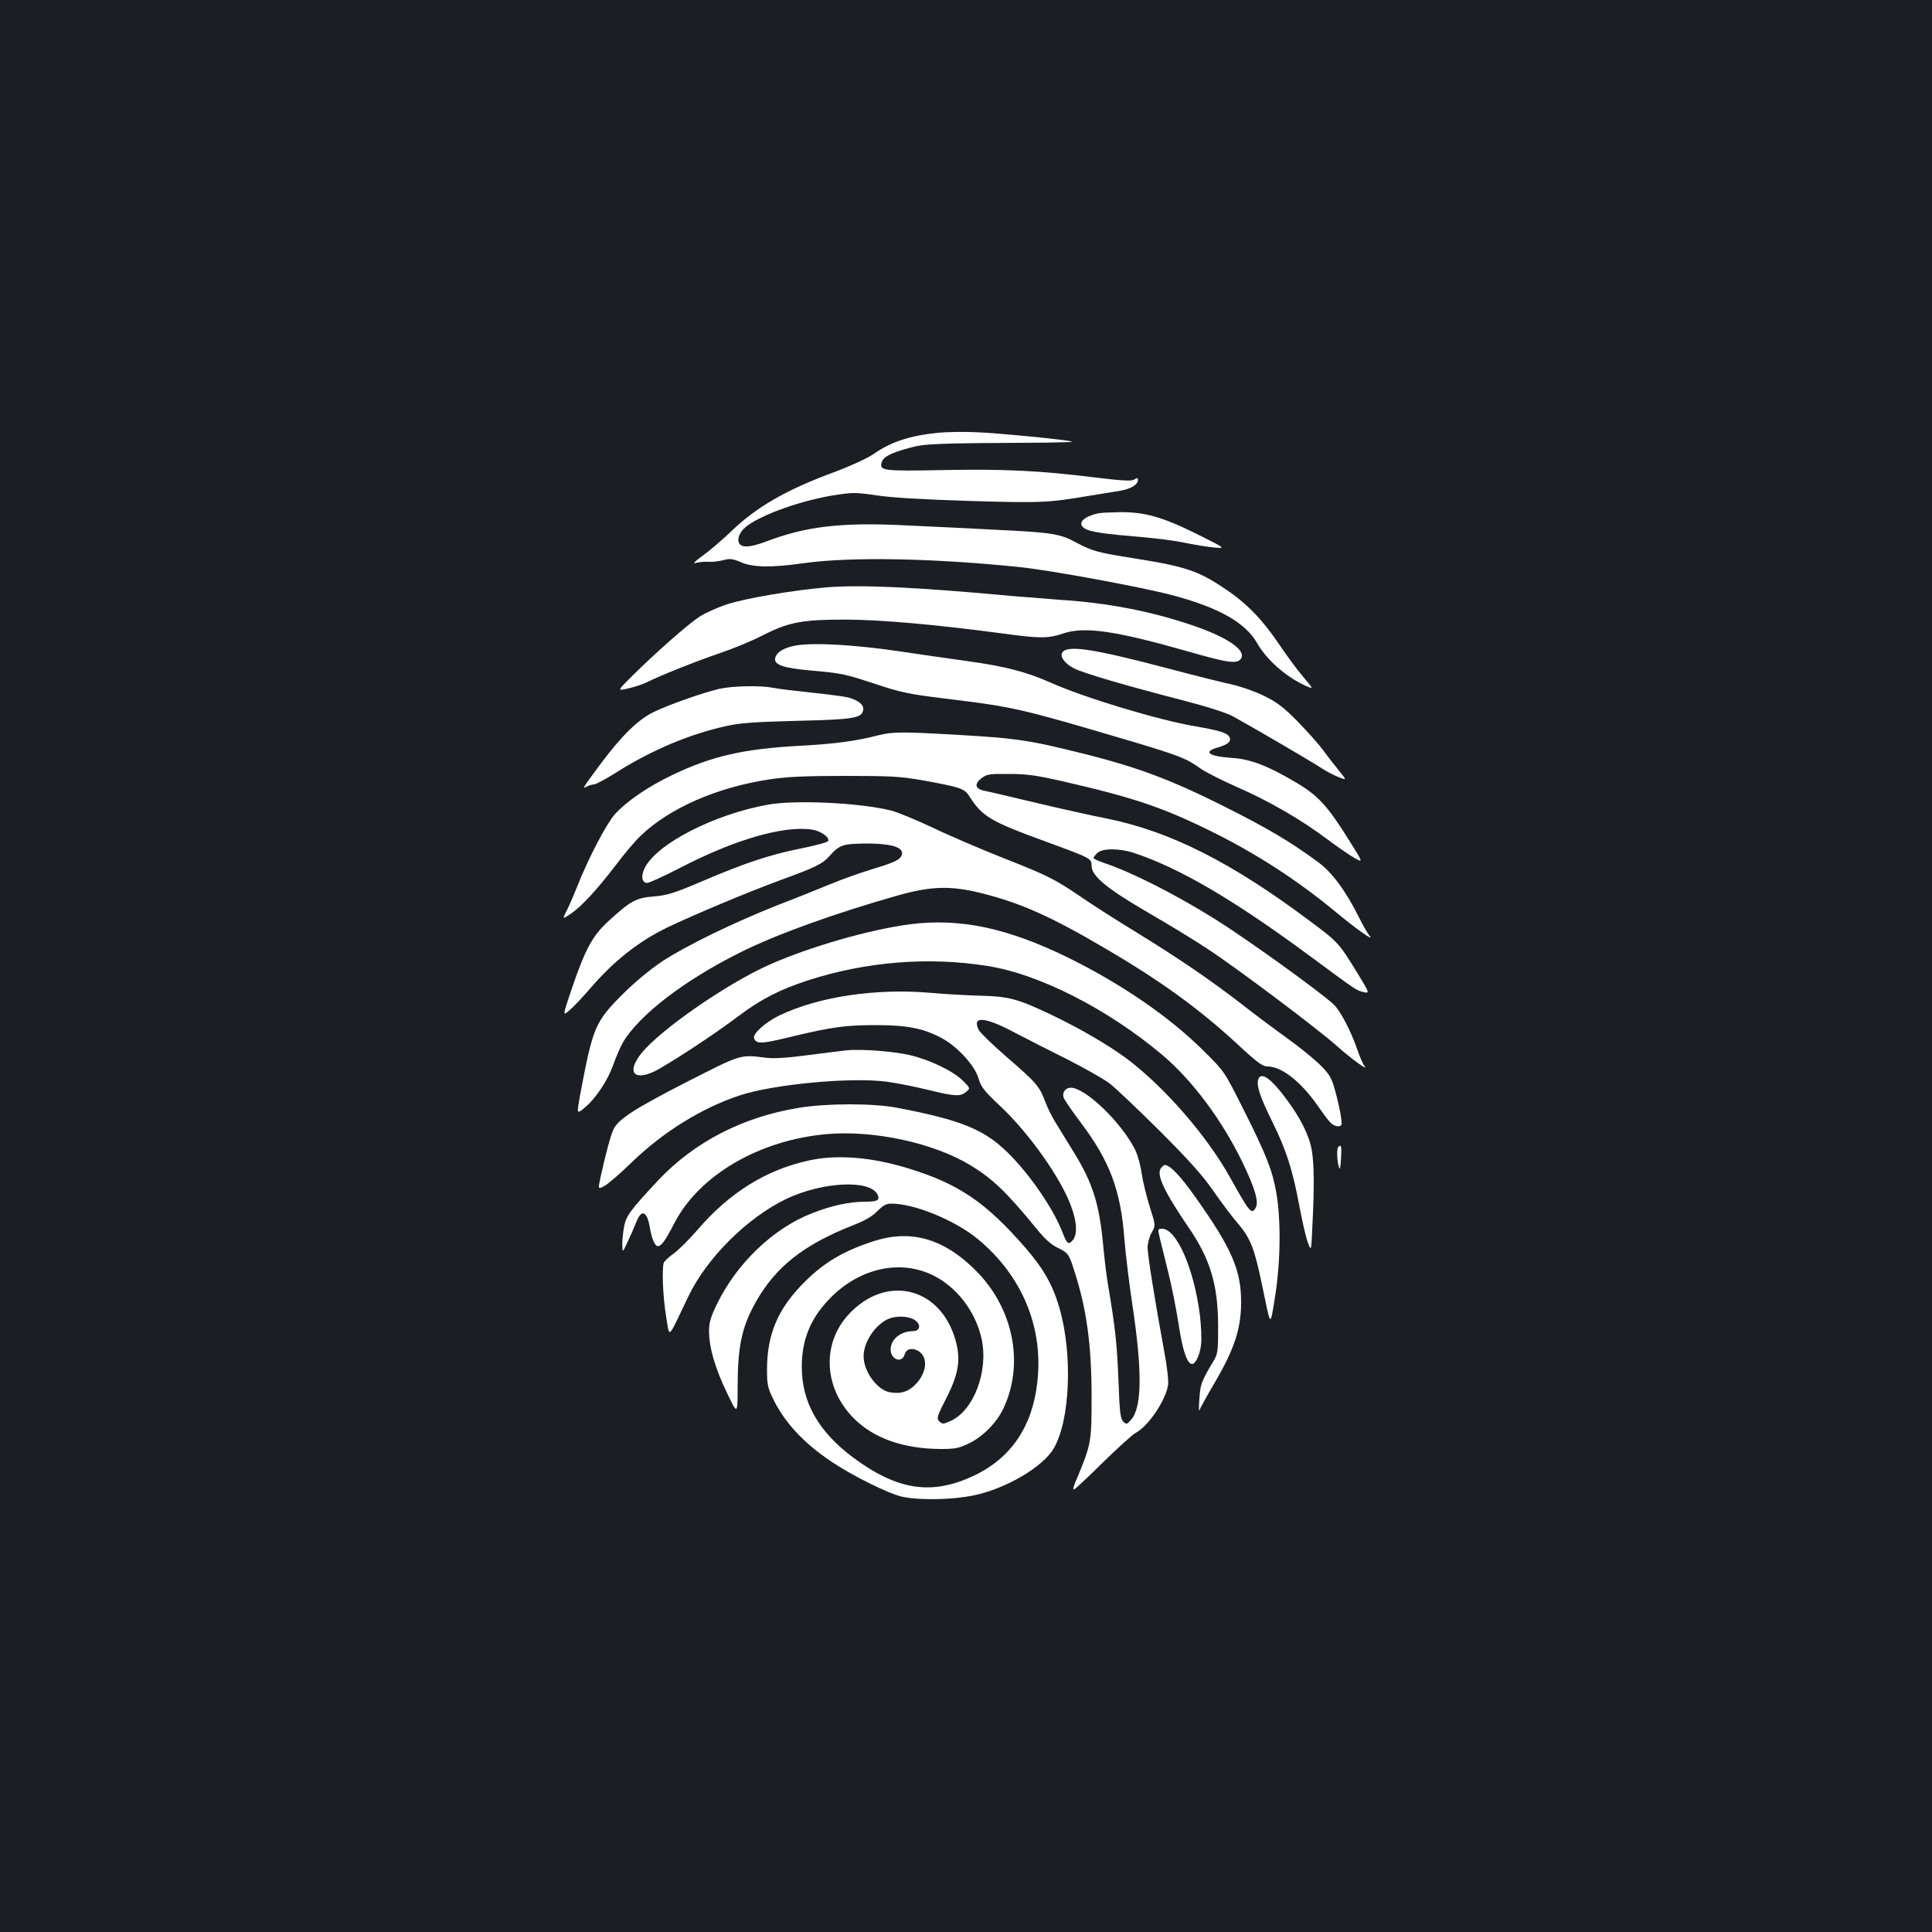 <?xml version="1.0" standalone="no"?>
<!DOCTYPE svg PUBLIC "-//W3C//DTD SVG 20010904//EN"
 "http://www.w3.org/TR/2001/REC-SVG-20010904/DTD/svg10.dtd">
<svg version="1.0" xmlns="http://www.w3.org/2000/svg"
 width="1000pt" height="1000pt" viewBox="0 0 1000 1000"
 preserveAspectRatio="xMidYMid meet">
<rect width="100%" height="100%" fill="#1b1f23"/>
<g transform="translate(0,1000) scale(0.1,-0.1)"
fill="#ffffff" stroke="none">
<path d="M4855 7760 c-146 -15 -244 -47 -335 -111 -31 -21 -115 -60 -195 -90
-254 -93 -410 -183 -540 -309 -44 -42 -109 -98 -145 -124 -49 -36 -57 -46 -35
-39 17 4 46 7 65 5 19 -1 53 3 75 9 34 9 48 7 90 -11 61 -27 157 -29 325 -5
242 34 668 26 1116 -20 164 -17 629 -103 789 -145 242 -64 381 -142 442 -249
48 -85 147 -172 245 -218 49 -22 49 -22 -7 44 -31 36 -88 114 -127 172 -83
123 -166 209 -274 281 -140 95 -207 118 -474 160 -188 30 -215 37 -298 81 -85
47 -126 53 -437 68 -115 6 -319 16 -452 22 -328 16 -510 -5 -715 -83 -95 -36
-142 -35 -146 3 -2 17 6 37 23 57 52 61 275 146 467 178 103 16 114 16 225 0
79 -12 238 -21 483 -29 375 -11 406 -9 625 28 50 8 116 19 149 24 59 10 96 32
96 58 0 10 -4 11 -19 1 -15 -9 -57 -7 -198 10 -288 36 -473 45 -789 39 -314
-6 -334 -4 -320 41 9 28 47 48 144 74 79 22 127 24 711 27 74 1 132 3 130 5
-8 8 -384 45 -499 49 -63 3 -151 1 -195 -3z"/>
<path d="M5685 7343 c-79 -17 -111 -52 -71 -78 27 -18 94 -28 296 -45 74 -6
176 -19 225 -30 50 -10 117 -21 150 -24 60 -5 60 -5 -90 70 -180 89 -270 114
-399 113 -50 -1 -100 -3 -111 -6z"/>
<path d="M4278 6960 c-172 -15 -417 -56 -515 -88 -49 -16 -114 -45 -144 -65
-60 -40 -222 -182 -345 -304 -81 -80 -81 -80 -21 -66 33 8 76 22 96 32 64 33
253 108 376 150 66 22 165 63 220 91 139 71 207 83 435 83 184 -1 468 -26 818
-73 183 -25 228 -25 305 1 111 38 273 14 657 -96 200 -57 245 -63 264 -33 27
44 -77 114 -269 177 -208 69 -427 111 -665 126 -52 4 -165 13 -250 20 -509 47
-785 59 -962 45z"/>
<path d="M4125 6660 c-67 -11 -108 -36 -113 -69 -5 -32 45 -49 180 -61 168
-15 180 -18 338 -70 129 -43 169 -52 355 -75 370 -45 392 -51 968 -221 248
-74 291 -91 358 -140 26 -19 113 -63 192 -98 165 -72 328 -166 467 -270 52
-39 116 -83 141 -97 45 -25 45 -25 -24 85 -116 186 -163 237 -279 306 -149 88
-236 121 -332 127 -120 8 -152 32 -73 54 51 15 70 30 62 51 -9 23 -46 36 -175
58 -195 33 -579 149 -755 228 -124 55 -235 84 -435 111 -85 12 -247 35 -360
52 -223 32 -420 43 -515 29z"/>
<path d="M5500 6625 c-17 -21 9 -59 60 -85 47 -24 271 -90 559 -164 134 -35
232 -66 265 -85 140 -78 416 -240 456 -267 25 -16 64 -37 88 -46 43 -17 43
-17 5 30 -21 26 -59 74 -83 107 -24 33 -85 101 -135 152 -74 75 -105 98 -174
132 -45 22 -117 47 -160 57 -42 9 -184 44 -316 79 -400 106 -534 127 -565 90z"/>
<path d="M3725 6435 c-82 -19 -255 -79 -341 -120 -82 -40 -167 -123 -280 -275
-91 -123 -92 -125 -66 -111 11 6 28 11 37 11 9 0 65 30 123 67 177 111 374
194 557 234 72 17 146 22 370 28 299 7 337 14 343 58 4 25 -26 49 -78 63 -19
5 -105 16 -190 25 -85 9 -175 20 -200 25 -64 13 -205 10 -275 -5z"/>
<path d="M4550 6195 c-121 -31 -224 -45 -408 -55 -293 -16 -456 -53 -659 -150
-127 -60 -239 -137 -300 -204 -45 -51 -139 -230 -198 -381 -15 -38 -38 -91
-51 -117 -24 -47 -24 -47 20 -18 56 38 137 126 234 253 42 56 99 124 127 150
149 144 396 252 668 293 84 13 180 18 387 18 241 0 290 -3 400 -22 200 -36
222 -43 247 -83 67 -105 108 -130 393 -234 240 -88 240 -88 240 -127 0 -52 80
-118 290 -240 102 -59 239 -142 305 -186 158 -103 580 -421 677 -508 71 -64
167 -133 140 -101 -7 8 -23 45 -36 83 -33 96 -89 204 -123 235 -74 69 -453
341 -613 441 -209 131 -438 246 -577 292 -29 10 -53 21 -53 25 0 4 9 16 21 27
27 24 113 24 189 -1 233 -77 512 -240 900 -526 257 -190 250 -185 288 -194 32
-7 32 -7 -33 100 -95 154 -98 158 -240 264 -409 307 -729 469 -1060 535 -72
14 -233 50 -360 80 -126 30 -248 59 -270 63 -49 10 -54 36 -12 67 25 19 42 21
140 20 92 0 141 -7 273 -37 368 -84 522 -136 769 -258 235 -115 455 -258 653
-423 103 -85 200 -154 171 -120 -9 10 -34 53 -54 94 -69 138 -139 234 -213
288 -142 105 -265 178 -502 296 -291 145 -462 206 -810 289 -192 46 -273 57
-530 72 -304 18 -358 18 -430 0z"/>
<path d="M3974 5835 c-282 -51 -579 -205 -638 -330 -20 -41 -13 -75 14 -75 11
0 88 36 172 79 282 146 535 219 681 197 45 -7 91 -39 84 -59 -2 -6 -64 -23
-138 -38 -162 -32 -292 -75 -516 -171 -146 -62 -179 -72 -249 -78 -92 -7 -120
-23 -235 -128 -82 -75 -120 -146 -188 -345 -50 -148 -50 -148 -12 -115 21 18
65 65 98 103 128 150 256 251 408 325 143 68 405 178 583 244 187 68 221 85
259 129 48 54 67 60 188 61 144 0 207 -25 177 -70 -12 -18 -48 -33 -154 -65
-56 -17 -149 -50 -207 -74 -58 -24 -182 -74 -276 -110 -228 -90 -476 -211
-599 -292 -61 -41 -141 -107 -202 -168 -145 -145 -155 -170 -222 -526 -17 -96
-17 -96 21 -65 58 46 124 145 152 227 14 39 36 90 49 113 84 142 315 320 605
465 186 94 496 205 821 297 173 48 270 51 434 10 199 -50 358 -121 633 -283
288 -168 494 -317 697 -506 94 -87 122 -107 146 -107 73 0 172 -77 258 -200
25 -36 54 -75 65 -87 20 -23 51 -30 60 -15 6 10 -11 102 -35 186 -17 60 -28
77 -77 126 -32 31 -107 92 -167 135 -60 43 -166 122 -235 176 -160 124 -327
238 -548 374 -96 58 -224 140 -285 182 -138 94 -176 113 -416 207 -107 43
-265 110 -350 151 -85 40 -182 80 -215 89 -163 41 -497 57 -641 31z"/>
<path d="M4710 5216 c-207 -27 -515 -115 -727 -209 -221 -98 -568 -339 -664
-460 -74 -93 -41 -142 63 -95 68 32 316 194 438 287 115 87 215 139 363 187
301 97 624 123 929 74 269 -42 627 -226 906 -462 154 -130 307 -336 412 -552
66 -137 86 -206 70 -236 -21 -39 -31 -28 -133 155 -121 218 -342 471 -537 617
-95 70 -239 154 -383 223 -178 85 -223 97 -367 101 -69 2 -187 8 -263 15 -284
25 -581 -20 -783 -117 -70 -33 -139 -95 -131 -117 10 -32 37 -31 189 6 216 52
284 61 443 61 161 0 245 -17 337 -66 82 -43 173 -142 193 -210 13 -44 28 -64
110 -141 152 -142 320 -380 371 -526 29 -80 31 -141 6 -171 -21 -25 -30 -18
-52 40 -46 121 -170 303 -286 416 -122 119 -241 167 -569 230 -124 24 -364 24
-510 0 -290 -47 -541 -177 -727 -374 -146 -156 -167 -185 -178 -242 -5 -29
-10 -71 -9 -94 1 -41 1 -41 27 15 15 31 35 77 45 103 28 70 56 58 71 -29 9
-56 26 -95 41 -95 18 0 38 27 86 120 129 248 439 429 789 460 242 21 549 -45
739 -159 117 -70 191 -141 347 -332 42 -52 76 -82 106 -96 55 -27 61 -33 86
-113 66 -201 92 -388 92 -660 0 -239 -1 -244 -86 -447 -8 -18 -10 -33 -6 -33
5 0 72 63 150 140 78 76 155 146 171 154 64 34 154 166 167 247 3 20 -5 96
-20 174 -49 266 -86 499 -86 538 0 22 9 56 21 77 21 37 21 37 -10 134 -17 54
-36 132 -42 174 -6 42 -21 96 -34 122 -72 142 -257 320 -333 320 -27 0 -45
-25 -37 -50 3 -11 44 -71 91 -133 149 -199 205 -348 224 -602 6 -74 24 -225
41 -337 52 -346 50 -531 -6 -596 -22 -25 -25 -26 -41 -10 -15 15 -19 47 -25
215 -7 184 -17 276 -54 493 -8 47 -19 139 -25 205 -20 214 -54 322 -152 481
-33 54 -76 123 -94 153 -19 30 -43 79 -54 109 -30 80 -46 98 -196 228 -74 64
-141 129 -148 143 -37 73 30 69 181 -11 65 -34 190 -98 279 -142 88 -45 186
-100 216 -123 31 -23 147 -134 259 -245 153 -153 222 -230 277 -309 40 -58 97
-134 127 -169 67 -77 88 -132 126 -315 49 -234 42 -228 69 -65 28 177 31 396
6 537 -20 115 -52 197 -173 437 -96 191 -96 191 -202 296 -178 177 -427 348
-706 485 -311 152 -556 204 -815 171z"/>
<path d="M4385 4564 c-22 -2 -112 -14 -200 -25 -113 -15 -178 -19 -220 -14
-136 17 -125 20 -408 -124 -272 -139 -357 -194 -382 -247 -14 -30 -40 -126
-67 -249 -13 -61 -13 -61 20 -44 18 10 83 65 143 124 163 157 359 279 557 345
175 58 578 96 763 71 47 -6 141 -25 208 -41 142 -35 171 -37 201 -12 23 19 23
19 -16 58 -51 51 -172 109 -276 133 -82 19 -246 32 -323 25z"/>
<path d="M6513 4415 c-11 -31 7 -89 71 -218 75 -153 106 -250 141 -437 14 -74
33 -159 43 -187 19 -53 19 -53 25 84 10 191 9 318 -3 388 -12 74 -57 166 -131
265 -79 107 -130 144 -146 105z"/>
<path d="M6927 4063 c-9 -8 -7 -71 3 -103 5 -18 8 -7 11 43 4 64 1 76 -14 60z"/>
<path d="M4190 3994 c-222 -47 -415 -167 -580 -360 -44 -51 -100 -106 -124
-123 -24 -17 -46 -38 -50 -46 -11 -30 -5 -179 12 -280 19 -113 4 -127 115 105
96 200 306 409 510 506 186 87 427 99 468 23 16 -31 2 -39 -64 -39 -80 0 -173
-20 -272 -59 -201 -77 -392 -260 -494 -471 -33 -68 -41 -95 -41 -140 0 -84 31
-191 93 -320 55 -115 55 -115 55 40 1 204 22 302 93 429 104 185 249 299 509
401 59 23 96 45 122 72 30 30 45 38 73 38 119 0 330 -87 447 -184 229 -190
340 -457 307 -741 -25 -228 -136 -391 -324 -481 -219 -105 -397 -80 -628 91
-180 134 -267 286 -267 470 0 135 41 241 132 340 150 165 365 220 541 137 126
-59 227 -189 258 -333 36 -167 -41 -370 -161 -424 -38 -17 -42 -17 -58 -2 -15
16 -13 24 37 122 64 126 75 200 46 301 -79 274 -360 340 -553 130 -140 -152
-128 -381 27 -537 104 -104 257 -158 451 -159 73 0 93 4 145 29 72 34 147 110
181 186 104 226 50 504 -133 696 -169 176 -344 229 -543 164 -154 -50 -254
-109 -355 -210 -138 -137 -195 -270 -195 -455 0 -73 4 -93 29 -145 58 -123
158 -232 301 -328 110 -75 306 -172 374 -185 90 -18 257 -15 366 8 166 34 358
147 414 243 85 145 99 486 30 726 -35 120 -82 203 -176 312 -207 238 -348 333
-612 413 -186 57 -364 71 -506 40z m554 -834 c24 -23 14 -50 -18 -50 -64 0
-116 -42 -116 -95 0 -53 60 -74 73 -24 7 25 33 34 63 20 57 -26 56 -107 -2
-171 -39 -43 -81 -57 -140 -46 -65 13 -134 108 -134 186 0 77 65 170 135 196
49 17 113 10 139 -16z"/>
<path d="M6010 3955 c-27 -32 13 -119 142 -308 112 -163 152 -297 153 -507 0
-140 -1 -147 -27 -190 -60 -100 -65 -115 -70 -190 -3 -41 -3 -68 0 -60 2 8 38
73 79 143 101 172 136 277 137 412 1 171 -48 283 -239 552 -76 107 -129 163
-156 163 -4 0 -12 -7 -19 -15z"/>
<path d="M6004 3588 c7 -29 27 -109 44 -178 17 -69 41 -189 53 -267 20 -134
44 -203 69 -203 19 0 41 49 47 102 3 29 0 96 -6 148 -30 242 -121 450 -196
450 -23 0 -23 -1 -11 -52z"/>
</g>
</svg>
